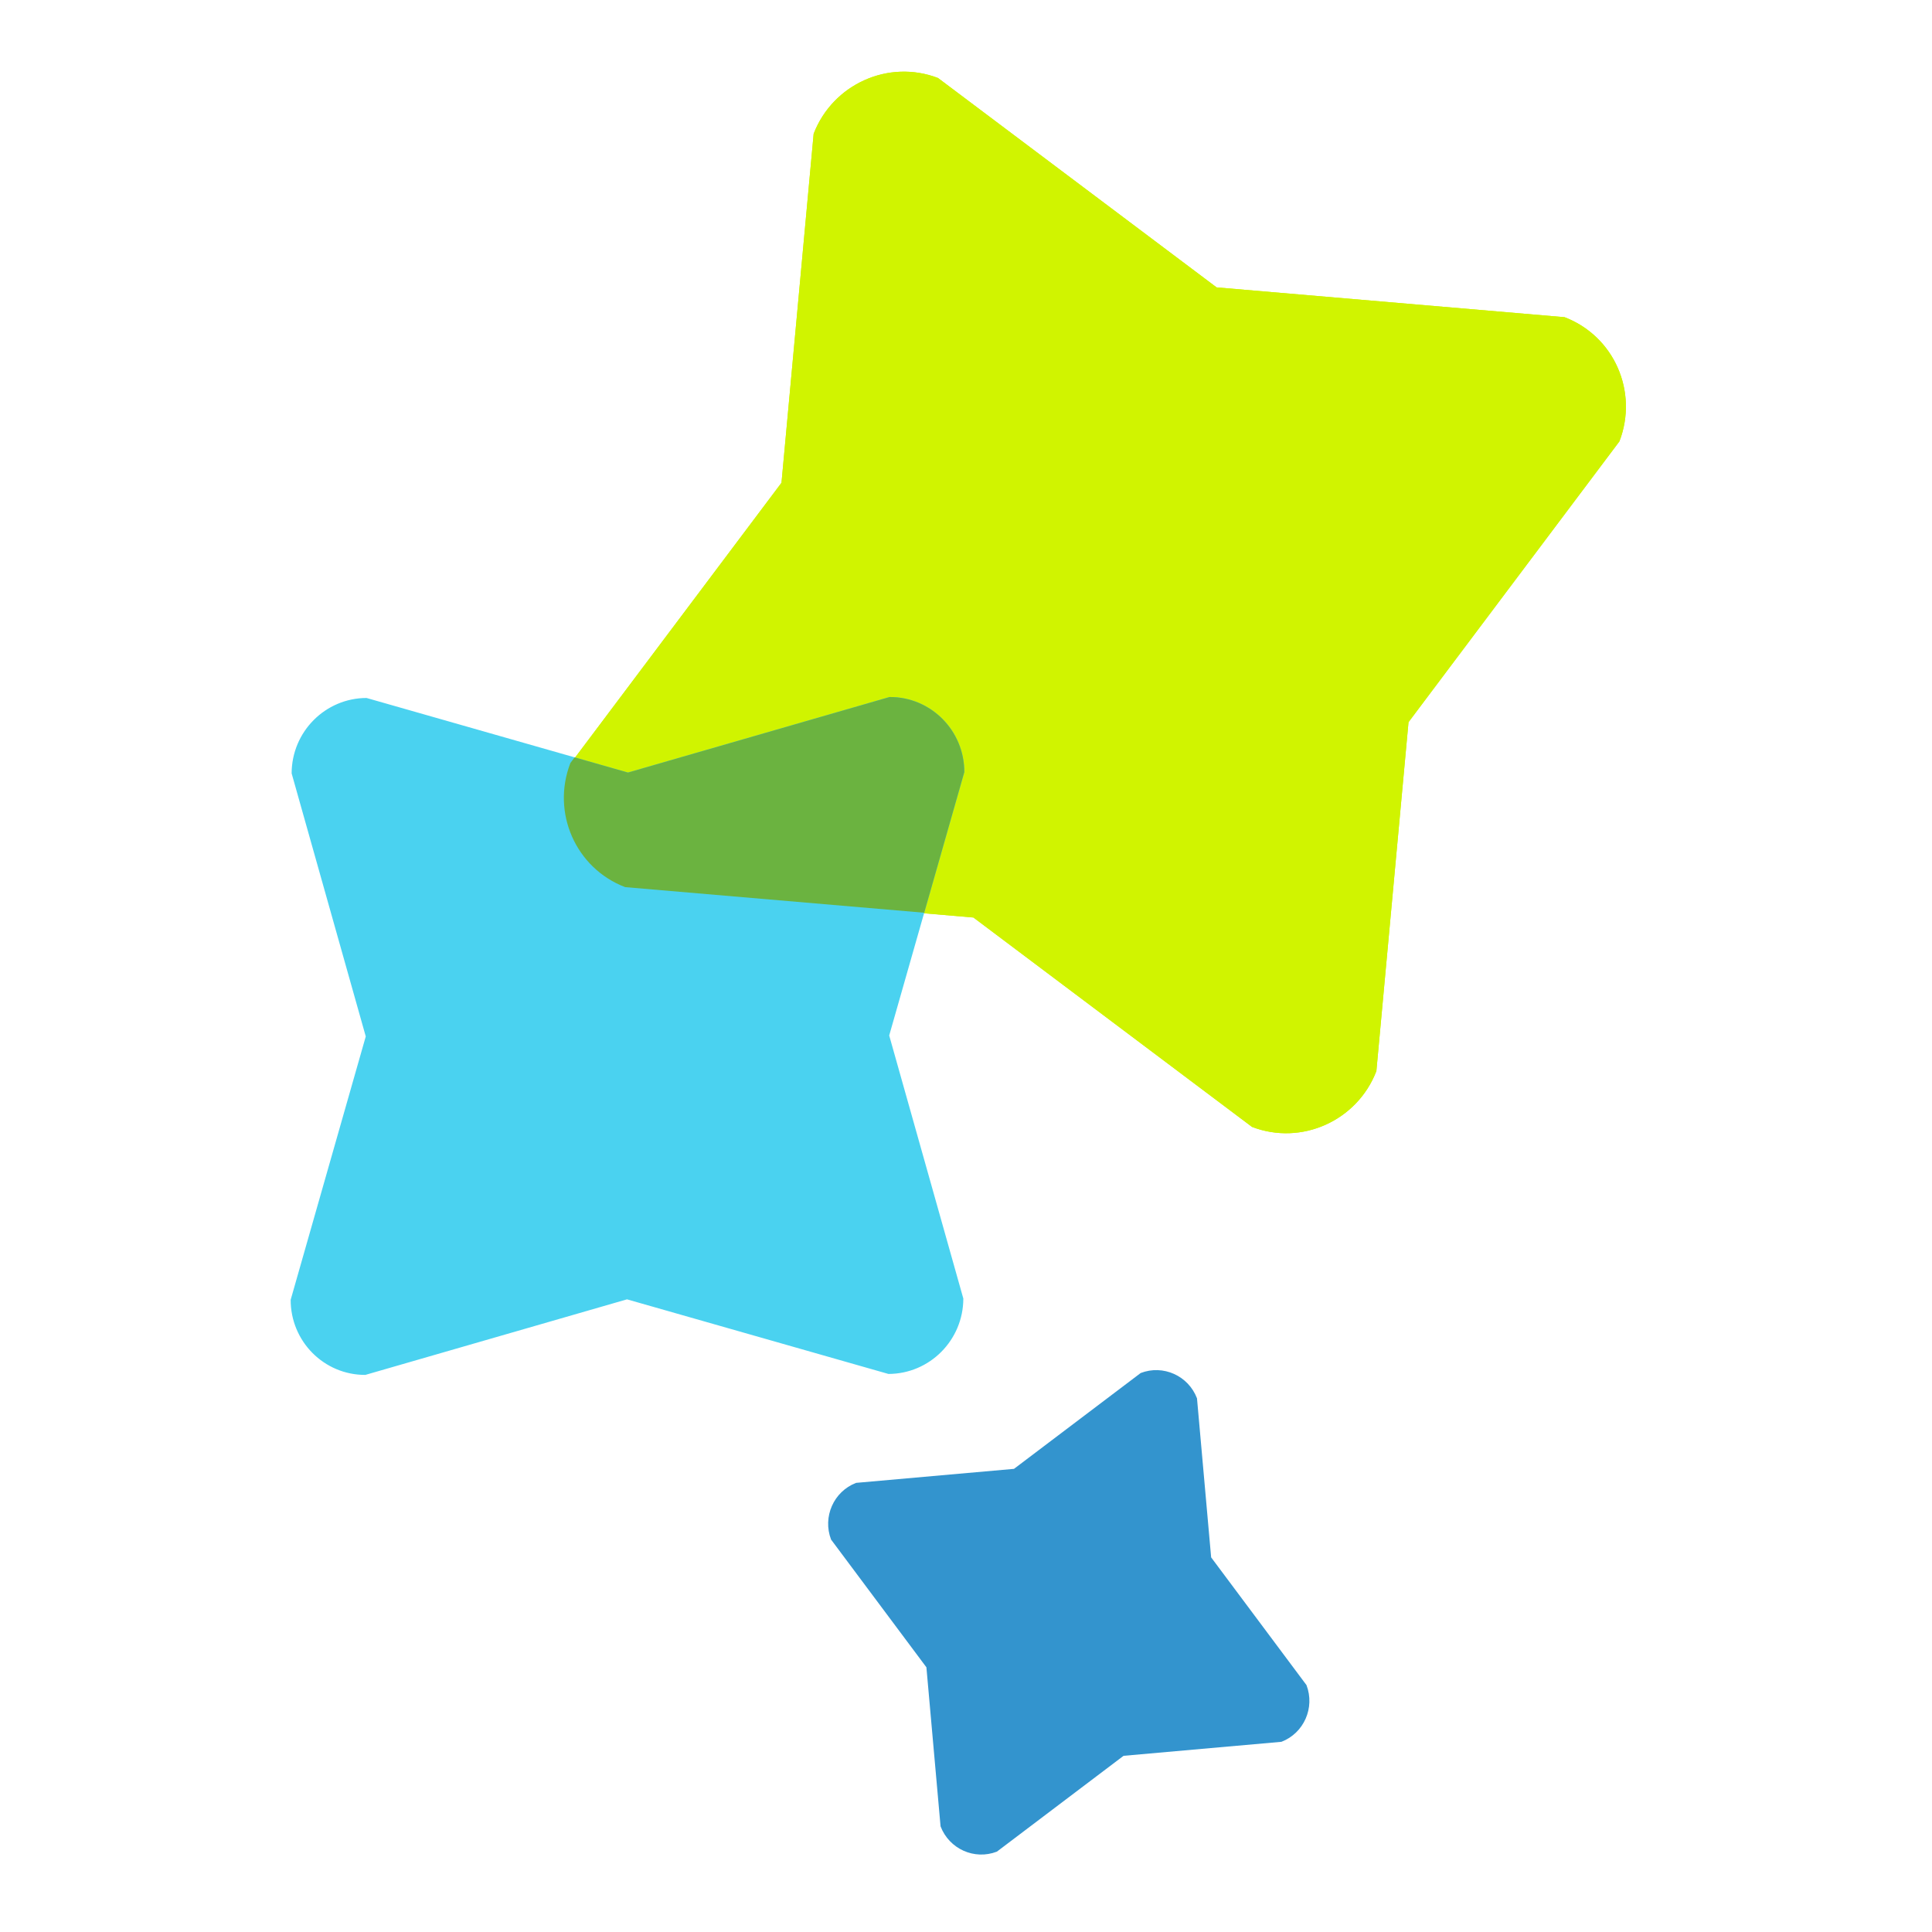 <?xml version="1.0" encoding="UTF-8" standalone="no"?>
<!-- Created with Inkscape (http://www.inkscape.org/) -->

<svg
   xmlns:dc="http://purl.org/dc/elements/1.1/"
   xmlns:cc="http://creativecommons.org/ns#"
   xmlns:rdf="http://www.w3.org/1999/02/22-rdf-syntax-ns#"
   xmlns:svg="http://www.w3.org/2000/svg"
   xmlns="http://www.w3.org/2000/svg"
   xmlns:sodipodi="http://sodipodi.sourceforge.net/DTD/sodipodi-0.dtd"
   xmlns:inkscape="http://www.inkscape.org/namespaces/inkscape"
   width="128"
   height="128"
   id="svg3205"
   version="1.1"
   inkscape:version="0.48.3.1 r9886"
   sodipodi:docname="touch-icon.svg"
   inkscape:export-filename="/home/paul/FSFE/fsfe-web/trunk/graphics/touch-icon.png"
   inkscape:export-xdpi="90"
   inkscape:export-ydpi="90">
  <defs
     id="defs3207" />
  <sodipodi:namedview
     id="base"
     pagecolor="#ffffff"
     bordercolor="#666666"
     borderopacity="1.0"
     inkscape:pageopacity="0.0"
     inkscape:pageshadow="2"
     inkscape:zoom="1.9445436"
     inkscape:cx="65.185059"
     inkscape:cy="-2.4067422"
     inkscape:current-layer="layer1"
     showgrid="true"
     inkscape:document-units="px"
     inkscape:grid-bbox="true"
     inkscape:window-width="1366"
     inkscape:window-height="714"
     inkscape:window-x="-2"
     inkscape:window-y="31"
     inkscape:window-maximized="1" />
  <g
     id="layer1"
     inkscape:label="Layer 1"
     inkscape:groupmode="layer"
     transform="translate(0,64)">
    <g
       transform="matrix(2.713,0,0,2.713,3698.491,1076.125)"
       id="g4028">
      <path
         inkscape:connector-curvature="0"
         id="path5403"
         d="m -1343.378,-416.978 c 0.234,-0.607 0.691,-1.063 1.241,-1.31 0.549,-0.247 1.191,-0.284 1.795,-0.053 0,0 6.804,5.114 6.804,5.114 0,0 8.498,0.728 8.498,0.728 0.604,0.231 1.056,0.685 1.298,1.234 0.242,0.549 0.275,1.192 0.041,1.799 0,0 -5.15,6.856 -5.15,6.856 0,0 -0.785,8.522 -0.785,8.522 -0.234,0.607 -0.691,1.063 -1.241,1.31 -0.549,0.247 -1.191,0.284 -1.795,0.053 0,0 -6.804,-5.114 -6.804,-5.114 0,0 -8.498,-0.728 -8.498,-0.728 -0.604,-0.231 -1.056,-0.685 -1.298,-1.234 -0.242,-0.549 -0.275,-1.192 -0.041,-1.799 0,0 5.15,-6.856 5.15,-6.856 0,0 0.785,-8.522 0.785,-8.522 l 0,0 z"
         style="fill:#d0f400" />
      <path
         inkscape:connector-curvature="0"
         style="fill:#d0f400"
         d="m -1343.378,-416.978 c 0.234,-0.607 0.691,-1.063 1.241,-1.31 0.549,-0.247 1.191,-0.284 1.795,-0.053 0,0 6.804,5.114 6.804,5.114 0,0 8.498,0.728 8.498,0.728 0.604,0.231 1.056,0.685 1.298,1.234 0.242,0.549 0.275,1.192 0.041,1.799 0,0 -5.15,6.856 -5.15,6.856 0,0 -0.785,8.522 -0.785,8.522 -0.234,0.607 -0.691,1.063 -1.241,1.31 -0.549,0.247 -1.191,0.284 -1.795,0.053 0,0 -6.804,-5.114 -6.804,-5.114 0,0 -8.498,-0.728 -8.498,-0.728 -0.604,-0.231 -1.056,-0.685 -1.298,-1.234 -0.242,-0.549 -0.275,-1.192 -0.041,-1.799 0,0 5.15,-6.856 5.15,-6.856 0,0 0.785,-8.522 0.785,-8.522 l 0,0 z"
         id="path11223" />
      <g
         transform="matrix(0.207,0,0,0.207,-1356.579,-418.891)"
         id="g5397">
        <path
           inkscape:connector-curvature="0"
           style="fill:#4ad2f0"
           d="m 2.189,84.694 c 0.005,-2.452 0.996,-4.673 2.595,-6.282 1.599,-1.609 3.807,-2.607 6.243,-2.612 0,0 30.84,8.801 30.84,8.801 0,0 30.873,-8.915 30.873,-8.915 2.436,-0.004 4.639,0.985 6.233,2.589 1.594,1.604 2.577,3.821 2.572,6.272 0,0 -8.859,31.069 -8.859,31.069 0,0 8.745,31.037 8.745,31.037 -0.004,2.451 -0.996,4.672 -2.595,6.282 -1.599,1.61 -3.806,2.607 -6.242,2.612 0,0 -30.841,-8.801 -30.841,-8.801 0,0 -30.873,8.915 -30.873,8.915 -2.436,0.005 -4.64,-0.985 -6.233,-2.588 -1.593,-1.604 -2.577,-3.821 -2.572,-6.273 0,0 8.859,-31.069 8.859,-31.069 0,0 -8.745,-31.037 -8.745,-31.037 l 0,0 z"
           id="path5399" />
      </g>
      <g
         transform="matrix(0.207,0,0,0.207,-1356.579,-418.891)"
         id="g5405">
        <path
           inkscape:connector-curvature="0"
           style="fill:#3394ce"
           d="m 65.827,175.084 c -0.51,-1.335 -0.434,-2.752 0.1,-3.962 0.534,-1.21 1.527,-2.214 2.853,-2.726 0,0 18.628,-1.653 18.628,-1.653 0,0 14.944,-11.305 14.944,-11.305 1.325,-0.512 2.731,-0.433 3.934,0.107 1.203,0.54 2.201,1.542 2.711,2.877 0,0 1.67,18.765 1.67,18.765 0,0 11.247,15.068 11.247,15.068 0.51,1.335 0.434,2.751 -0.1,3.962 -0.534,1.211 -1.527,2.215 -2.852,2.727 0,0 -18.628,1.653 -18.628,1.653 0,0 -14.944,11.305 -14.944,11.305 -1.325,0.511 -2.732,0.433 -3.934,-0.107 -1.202,-0.54 -2.201,-1.542 -2.711,-2.877 0,0 -1.67,-18.764 -1.67,-18.764 0,0 -11.248,-15.07 -11.248,-15.07 l 0,0 z"
           id="path5407" />
      </g>
      <g
         transform="matrix(0.207,0,0,0.207,-1356.579,-418.891)"
         id="g5409">
        <path
           inkscape:connector-curvature="0"
           style="fill:#6bb340"
           d="m 35.575,82.806 6.292,1.795 c 0,0 30.873,-8.915 30.873,-8.915 2.436,-0.004 4.639,0.985 6.233,2.589 1.594,1.604 2.577,3.821 2.572,6.272 0,0 -4.73,16.59 -4.73,16.59 0,0 -35.278,-3.021 -35.278,-3.021 -2.916,-1.113 -5.098,-3.309 -6.267,-5.959 -1.17,-2.65 -1.327,-5.754 -0.196,-8.685 -10e-4,0.002 0.501,-0.666 0.501,-0.666 l 0,0 z"
           id="path5411" />
      </g>
    </g>
  </g>
</svg>
